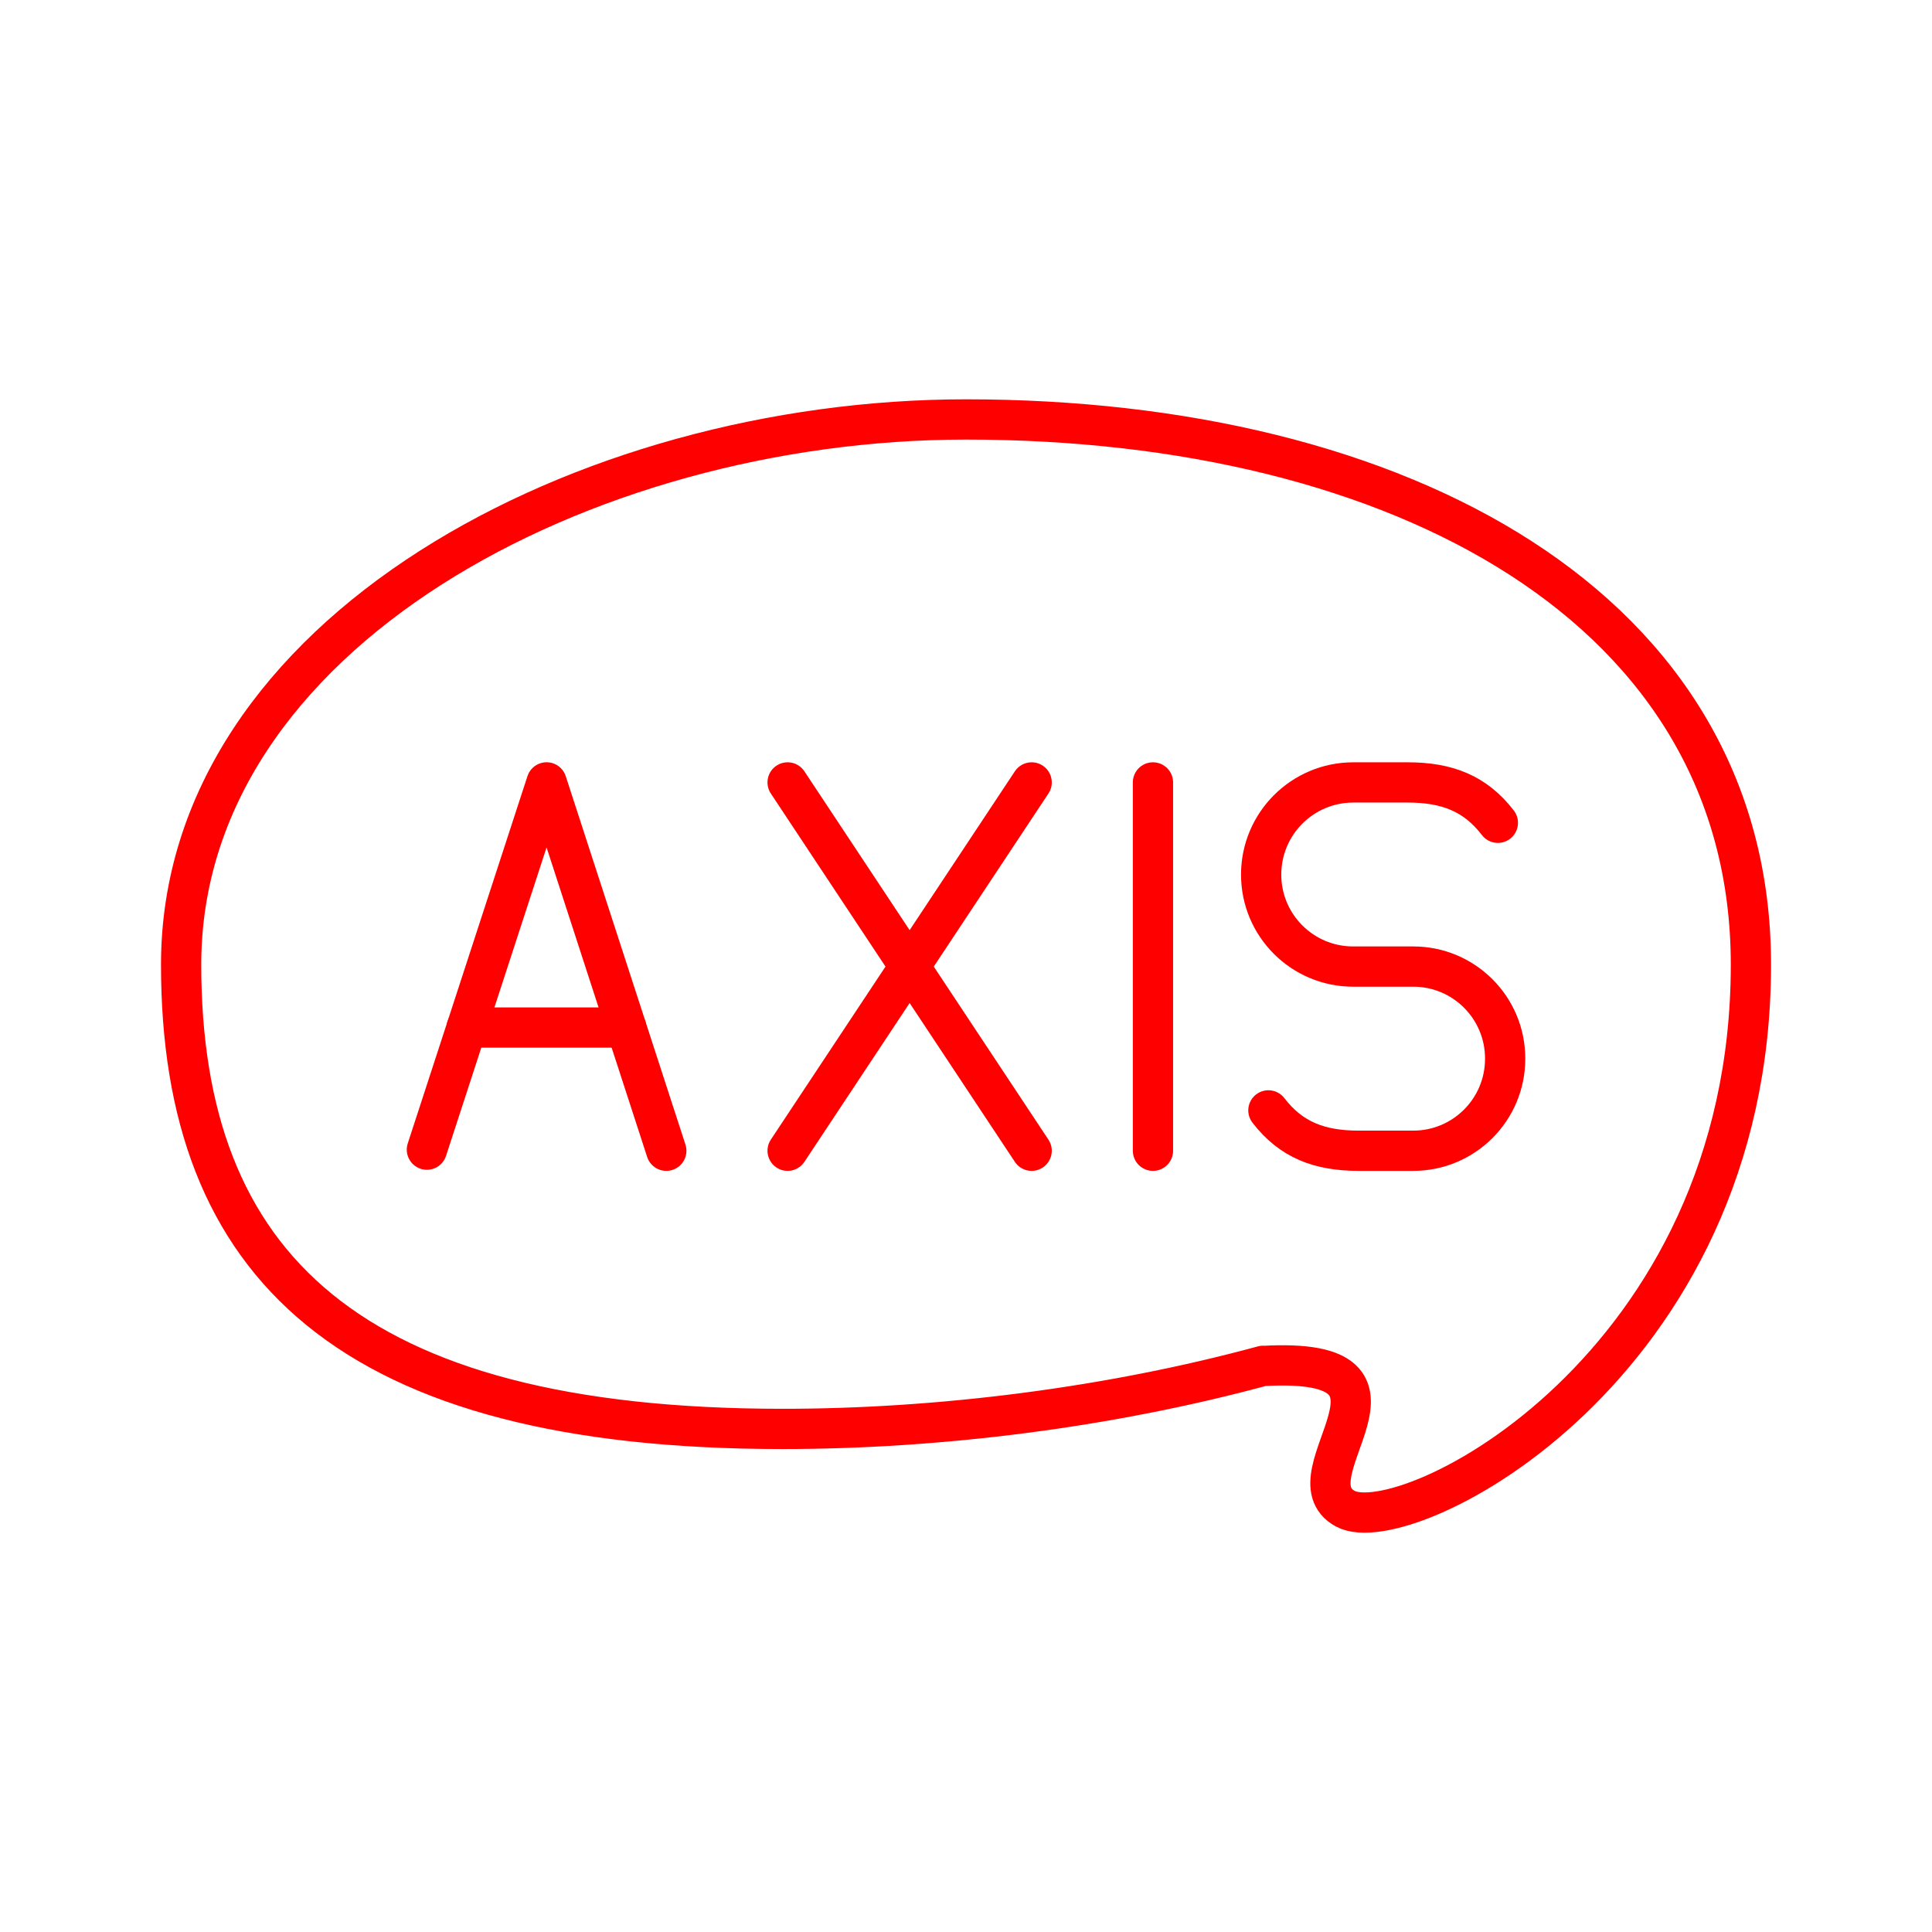 <?xml version="1.0" encoding="UTF-8"?><svg id="a" xmlns="http://www.w3.org/2000/svg" viewBox="0 0 48 48"><defs><style>.b{fill:none;stroke:#FF0000;stroke-linecap:round;stroke-linejoin:round;}</style></defs><path class="b" d="m24,10.421c-9.493,0-19.5,5.324-19.5,13.545,0,7.481,4.176,11.535,14.946,11.535,3.9,0,8.128-.534,11.938-1.568l-.005.004c4.376-.248.551,2.727,2.043,3.545,1.491.818,10.079-3.504,10.079-13.516,0-8.863-8.73-13.545-19.5-13.545Z"/><g><line class="b" x1="28.645" y1="19.439" x2="28.645" y2="28.59"/><g><line class="b" x1="19.568" y1="19.439" x2="25.631" y2="28.59"/><line class="b" x1="25.631" y1="19.439" x2="19.568" y2="28.59"/></g><path class="b" d="m31.513,27.587c.561.731,1.265,1.003,2.244,1.003h1.355c1.261,0,2.283-1.022,2.283-2.283v-.01c0-1.261-1.022-2.283-2.283-2.283h-1.494c-1.262,0-2.285-1.023-2.285-2.285h0c0-1.265,1.025-2.29,2.29-2.29h1.347c.979,0,1.683.272,2.244,1.003"/><g><line class="b" x1="15.559" y1="25.529" x2="11.594" y2="25.529"/><polyline class="b" points="10.606 28.563 13.58 19.438 16.554 28.59"/></g></g></svg>